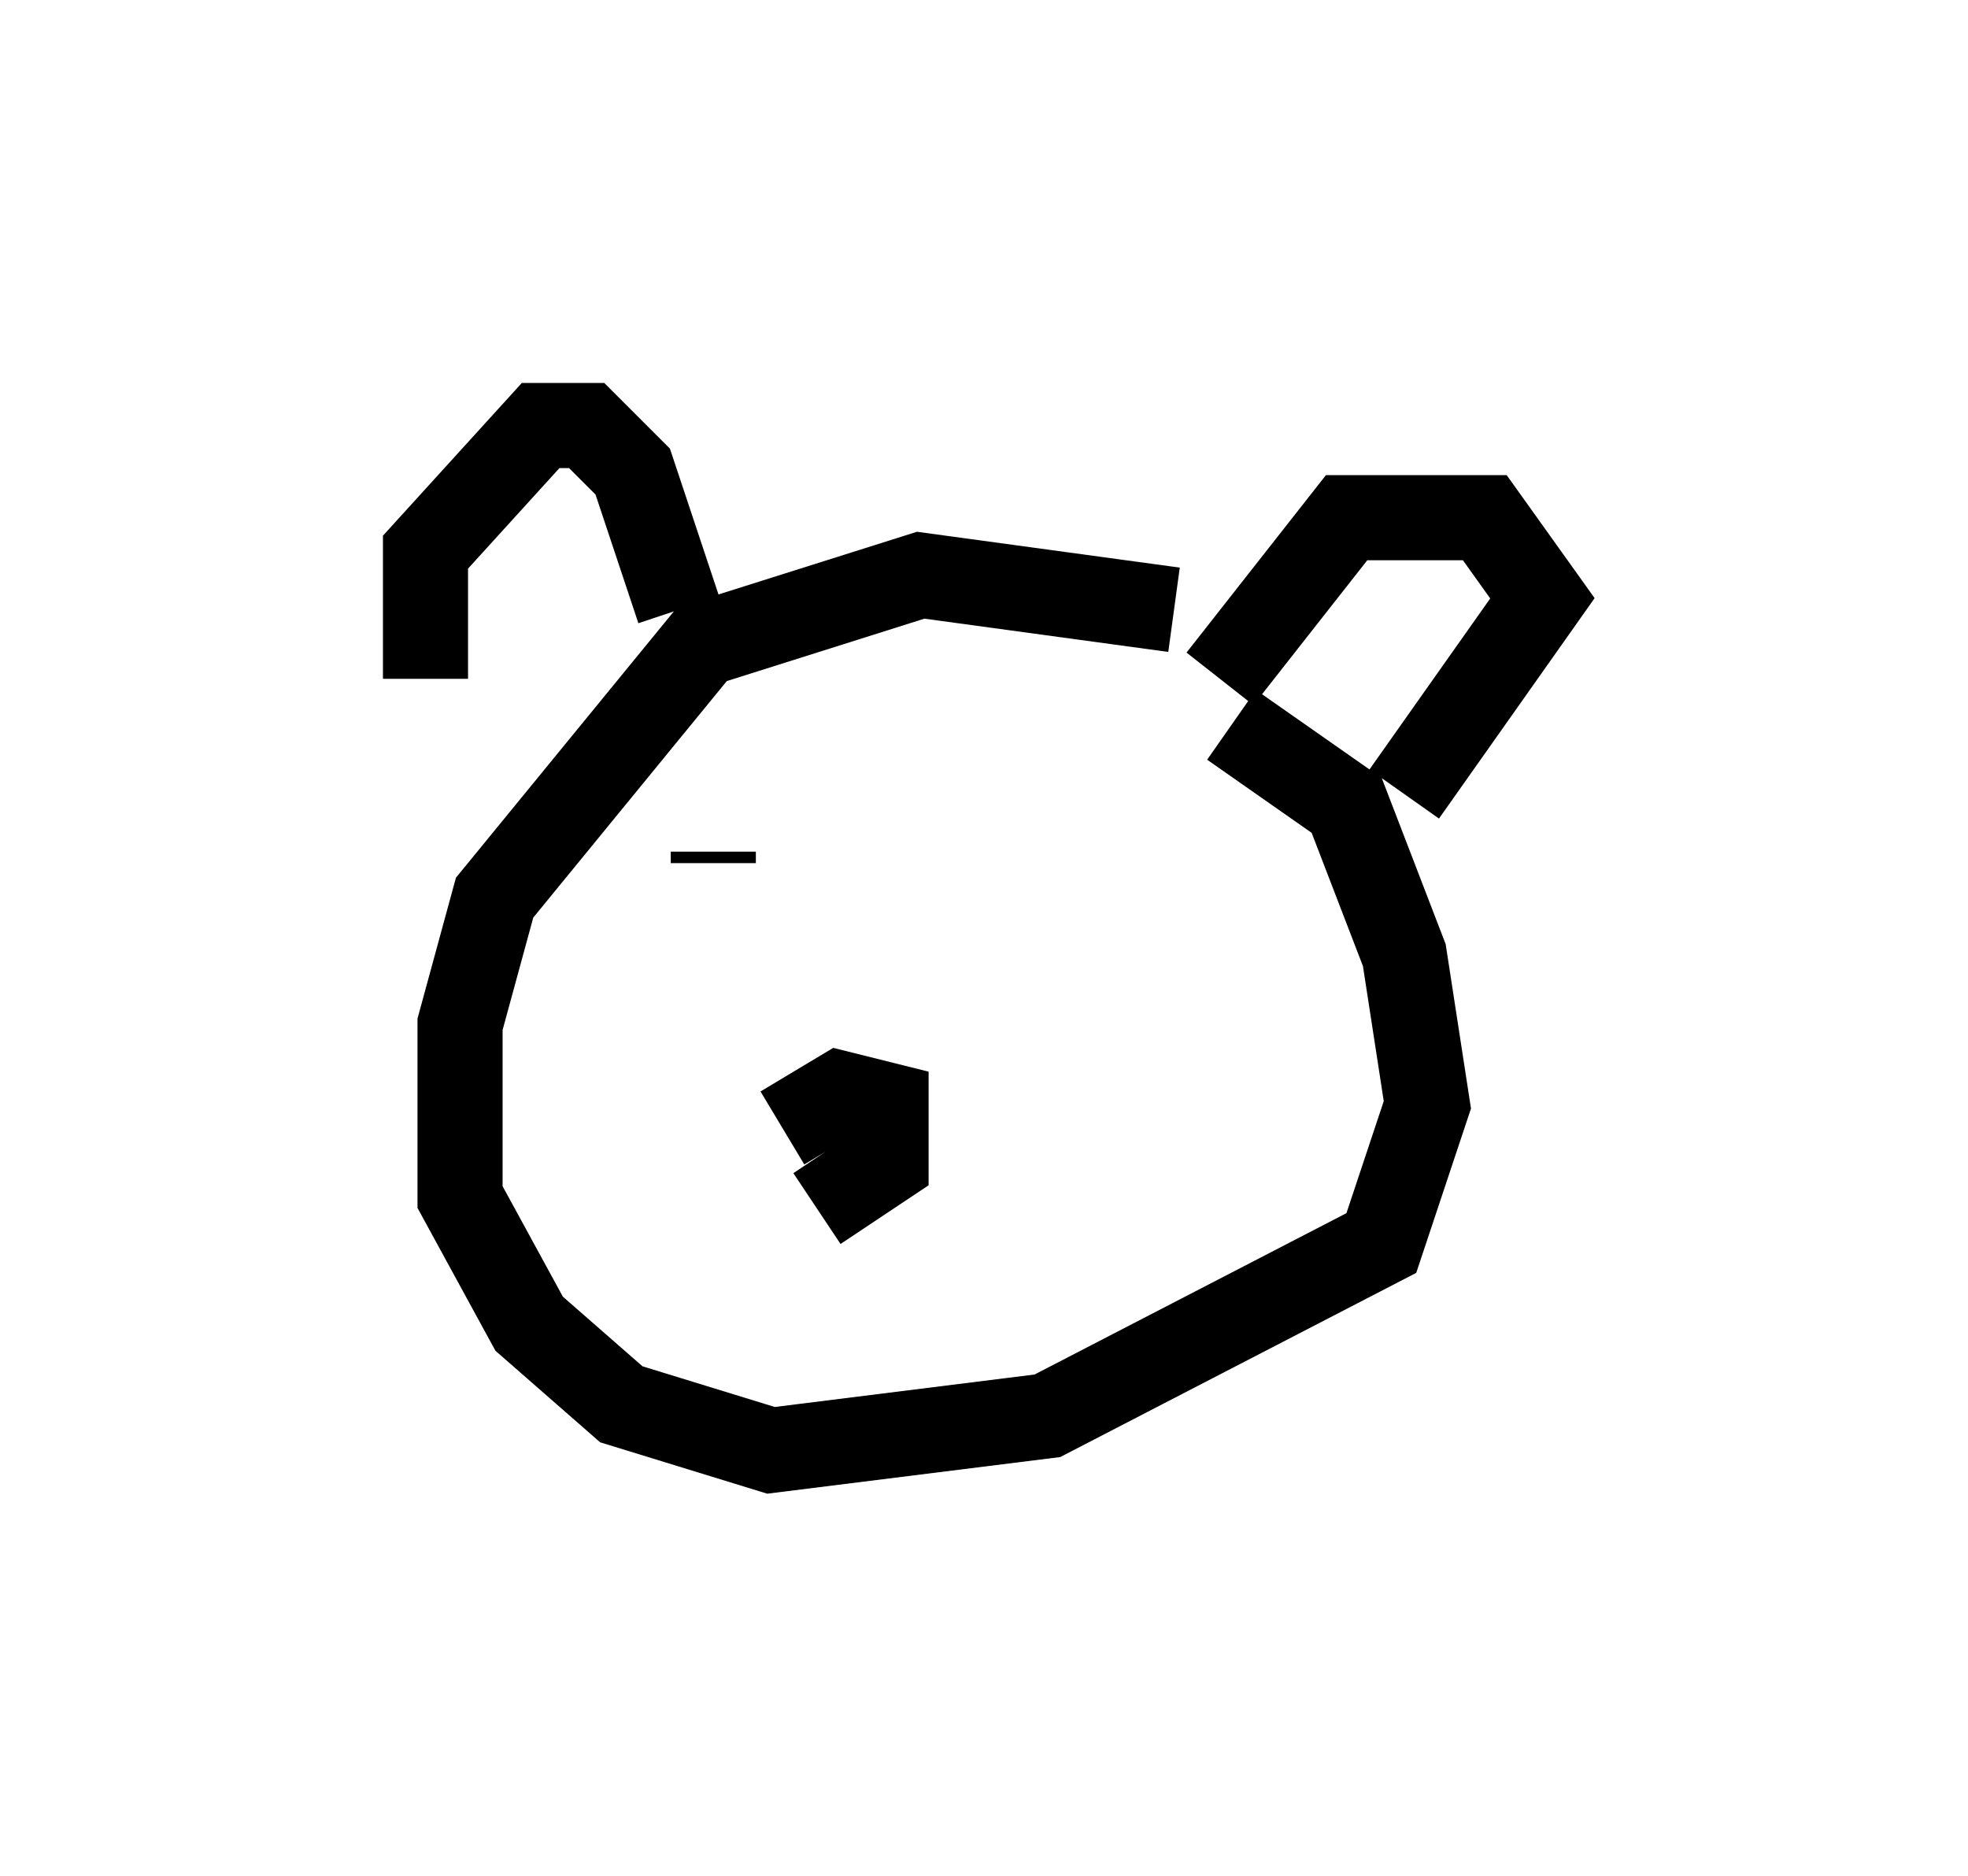 <?xml version="1.0" encoding="utf-8" ?>
<svg baseProfile="full" height="22.043" version="1.1" width="23.126" xmlns="http://www.w3.org/2000/svg" xmlns:ev="http://www.w3.org/2001/xml-events" xmlns:xlink="http://www.w3.org/1999/xlink"><defs /><rect fill="white" height="22.043" width="23.126" x="0" y="0" /><path d="M15.149, 7.842 m-1.353, -0.677 l-2.977, -0.406 -2.571, 0.812 l-2.436, 2.977 -0.406, 1.488 l0.0, 2.03 0.812, 1.488 l1.083, 0.947 1.759, 0.541 l3.248, -0.406 3.924, -2.03 l0.541, -1.624 -0.271, -1.759 l-0.677, -1.759 -1.353, -0.947 m-9.472, -0.541 l0.0, -1.488 1.353, -1.488 l0.541, 0.0 0.541, 0.541 l0.541, 1.624 m6.36, 0.812 l1.488, -1.894 1.624, 0.0 l0.677, 0.947 -1.624, 2.3 m-8.119, 0.677 l0.0, 0.135 m4.33, 0.271 l0.0, 0.0 m-0.135, -0.271 l0.0, 0.0 m-3.383, 3.112 l0.677, -0.406 0.541, 0.135 l0.0, 0.677 -0.812, 0.541 " fill="none" stroke="black" stroke-width="1" /></svg>